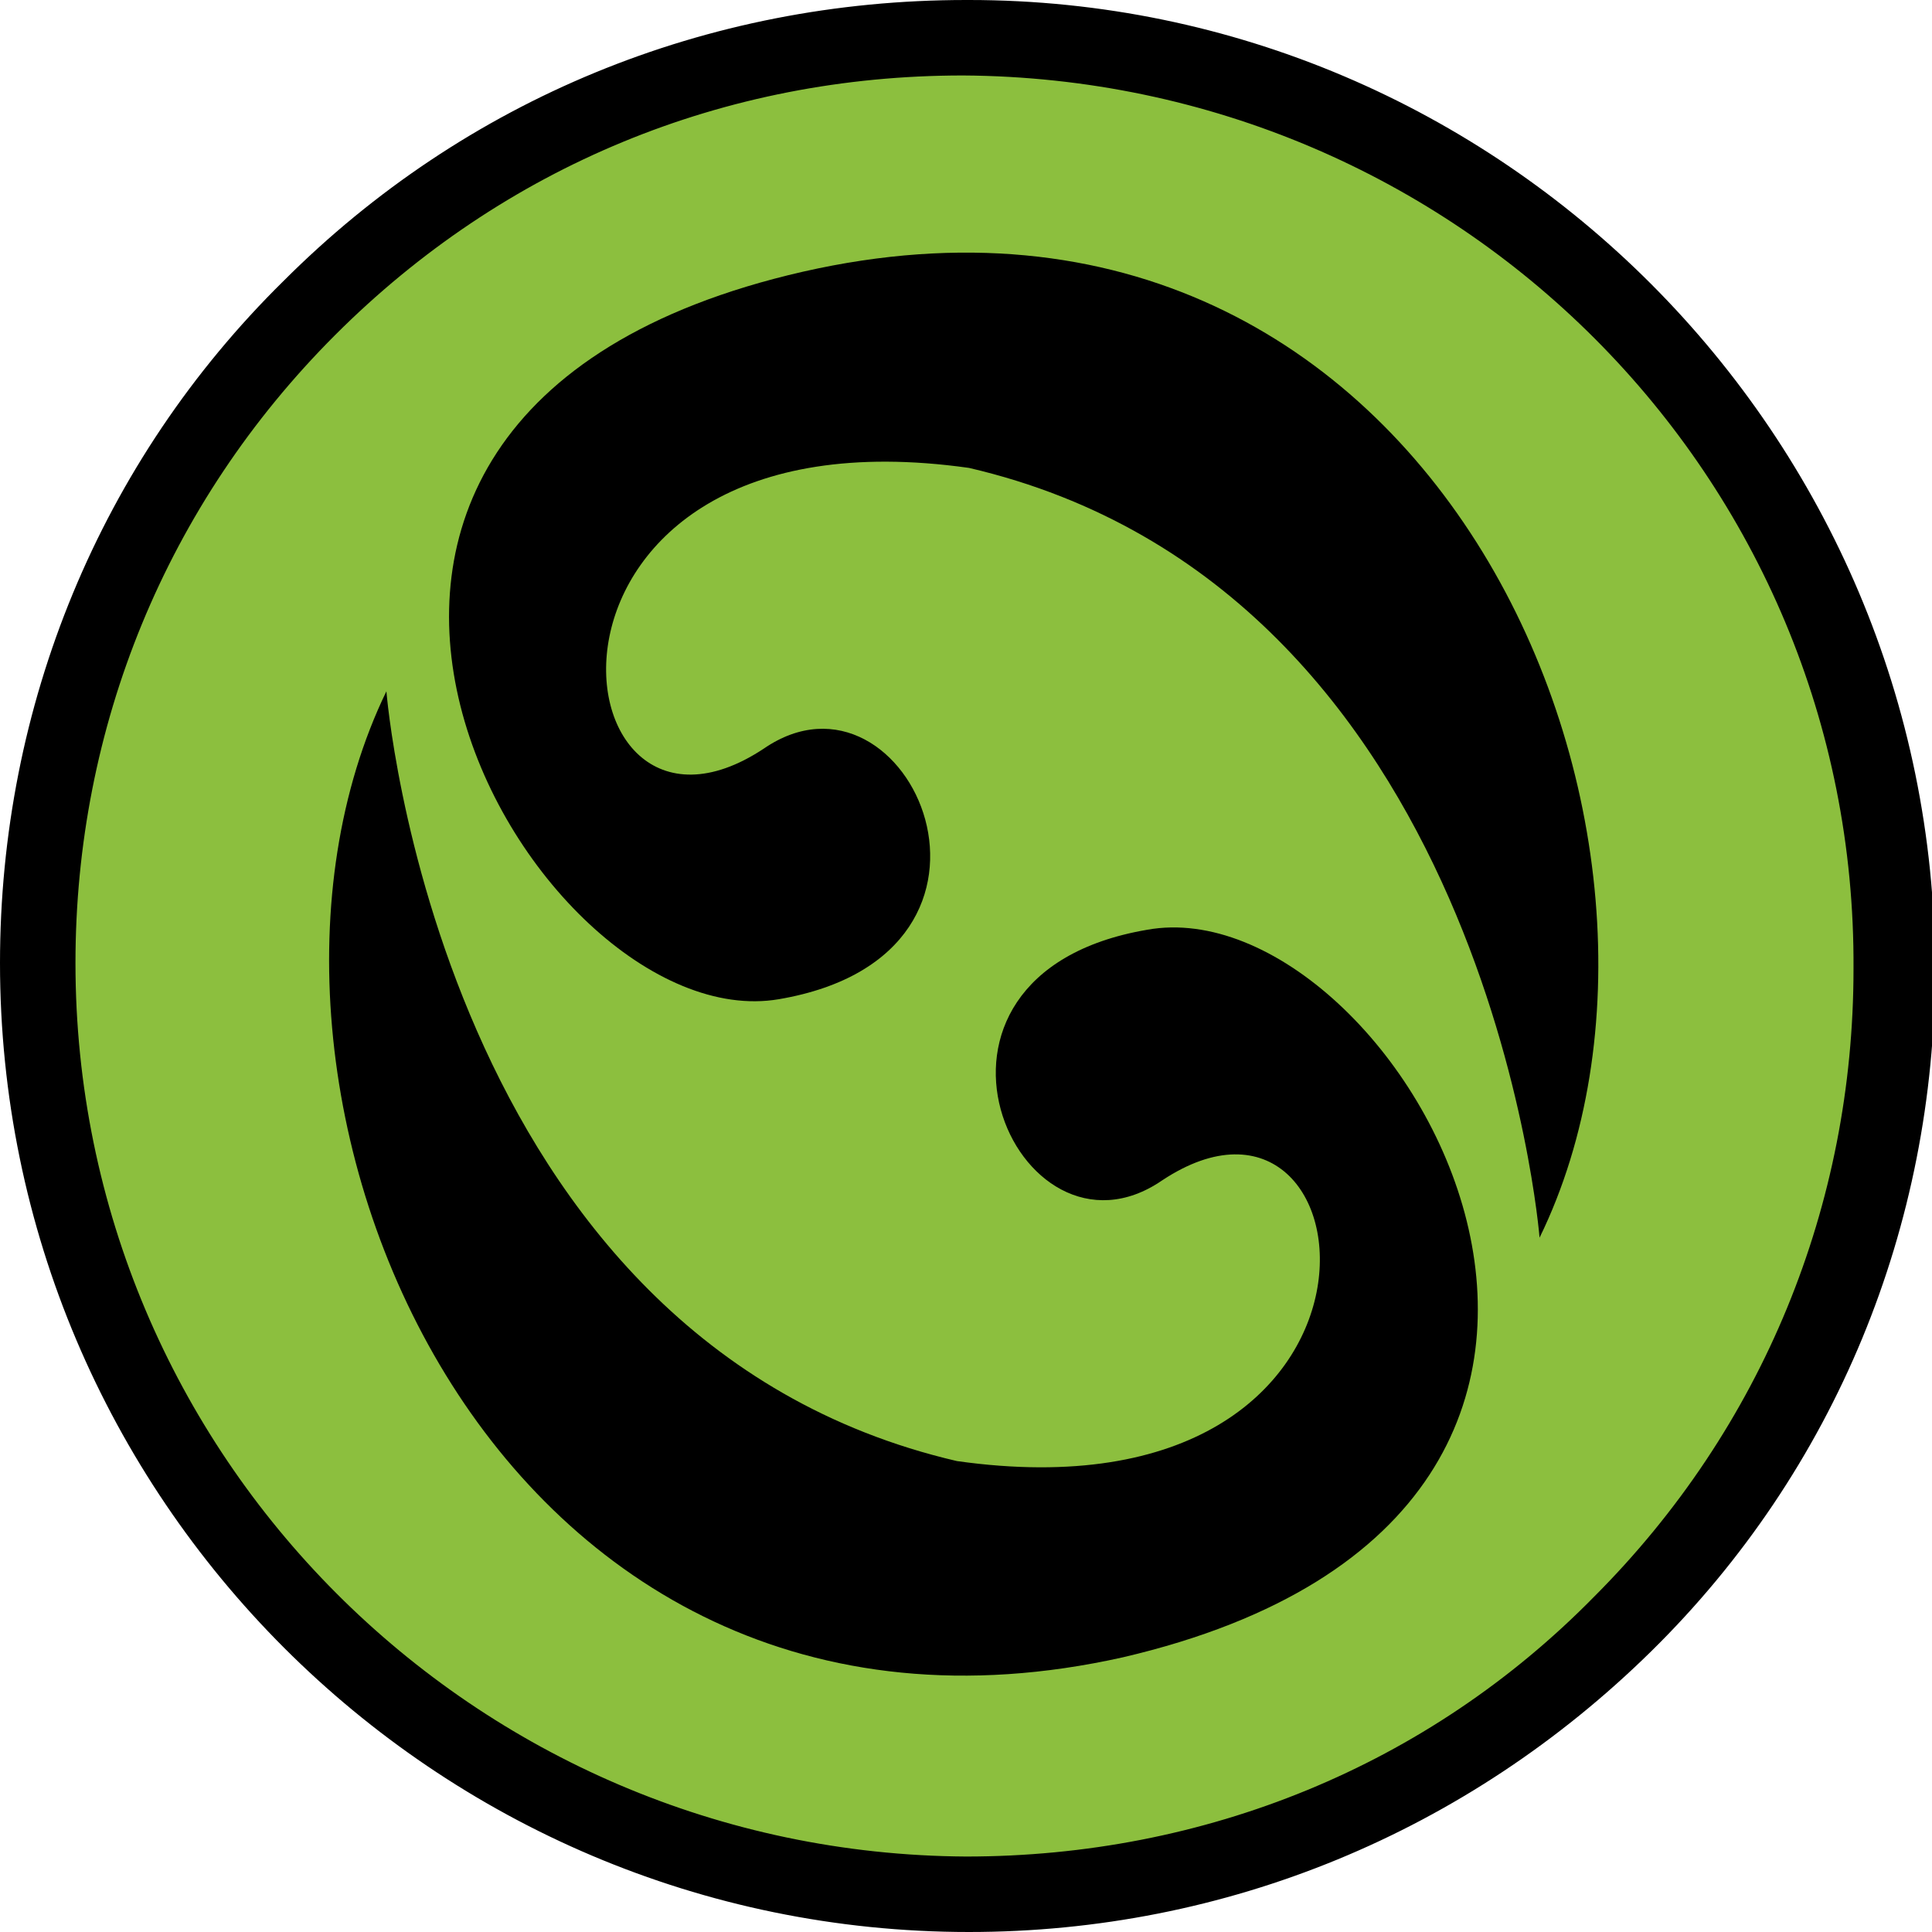 <?xml version="1.0" encoding="utf-8"?>
<!-- Generator: Adobe Illustrator 25.2.1, SVG Export Plug-In . SVG Version: 6.00 Build 0)  -->
<svg version="1.2" baseProfile="tiny"
	 id="Layer_1" xmlns:cc="http://creativecommons.org/ns#" xmlns:dc="http://purl.org/dc/elements/1.1/" xmlns:rdf="http://www.w3.org/1999/02/22-rdf-syntax-ns#"
	 xmlns="http://www.w3.org/2000/svg" xmlns:xlink="http://www.w3.org/1999/xlink" x="0px" y="0px" viewBox="0 0 64 64"
	 overflow="visible" xml:space="preserve">
<ellipse id="bg" transform="matrix(0.708 -0.707 0.707 0.708 -13.252 31.984)" fill="#8CBF3E" cx="32" cy="32" rx="30.7" ry="30.8"/>
<g id="icon">
	<path id="bottom-koru" d="M51,41c0,0-1.7-21.5-18.9-25.5c-15.6-2.2-13.9,14-6.8,9.3c4.8-3.3,9.3,6.8,0.5,8.3
		C17.6,34.5,5.6,13.8,26.6,9C47.7,4.2,57.4,27.9,51,41L51,41z"/>
	<path id="top-koru" d="M12.8,22.9c0,0,1.7,21.5,18.9,25.5c15.6,2.2,13.9-14,6.8-9.3c-4.8,3.3-9.3-6.8-0.5-8.3
		c8.3-1.5,20.2,19.2-0.8,24.1C16.2,59.6,6.5,35.9,12.8,22.9L12.8,22.9z"/>
</g>
<path id="border" d="M32.1,64C32.1,64,32,64,32.1,64C14.4,64,0,49.6,0,31.9c0-8.5,3.3-16.6,9.4-22.6c6-6,14-9.3,22.6-9.3
	c0,0,0,0,0.1,0l0,0c17.6,0,32,14.4,32,32.1c0,8.5-3.3,16.6-9.4,22.6C48.6,60.7,40.6,64,32.1,64z M31.9,2.5c-7.9,0-15.2,3-20.8,8.6
	c-5.6,5.6-8.6,13-8.6,20.8c0,16.3,13.2,29.5,29.5,29.6c7.9,0,15.3-3,20.8-8.6c5.6-5.6,8.6-13,8.6-20.8C61.5,15.8,48.3,2.6,31.9,2.5
	C32,2.5,32,2.5,31.9,2.5z"/>
</svg>
